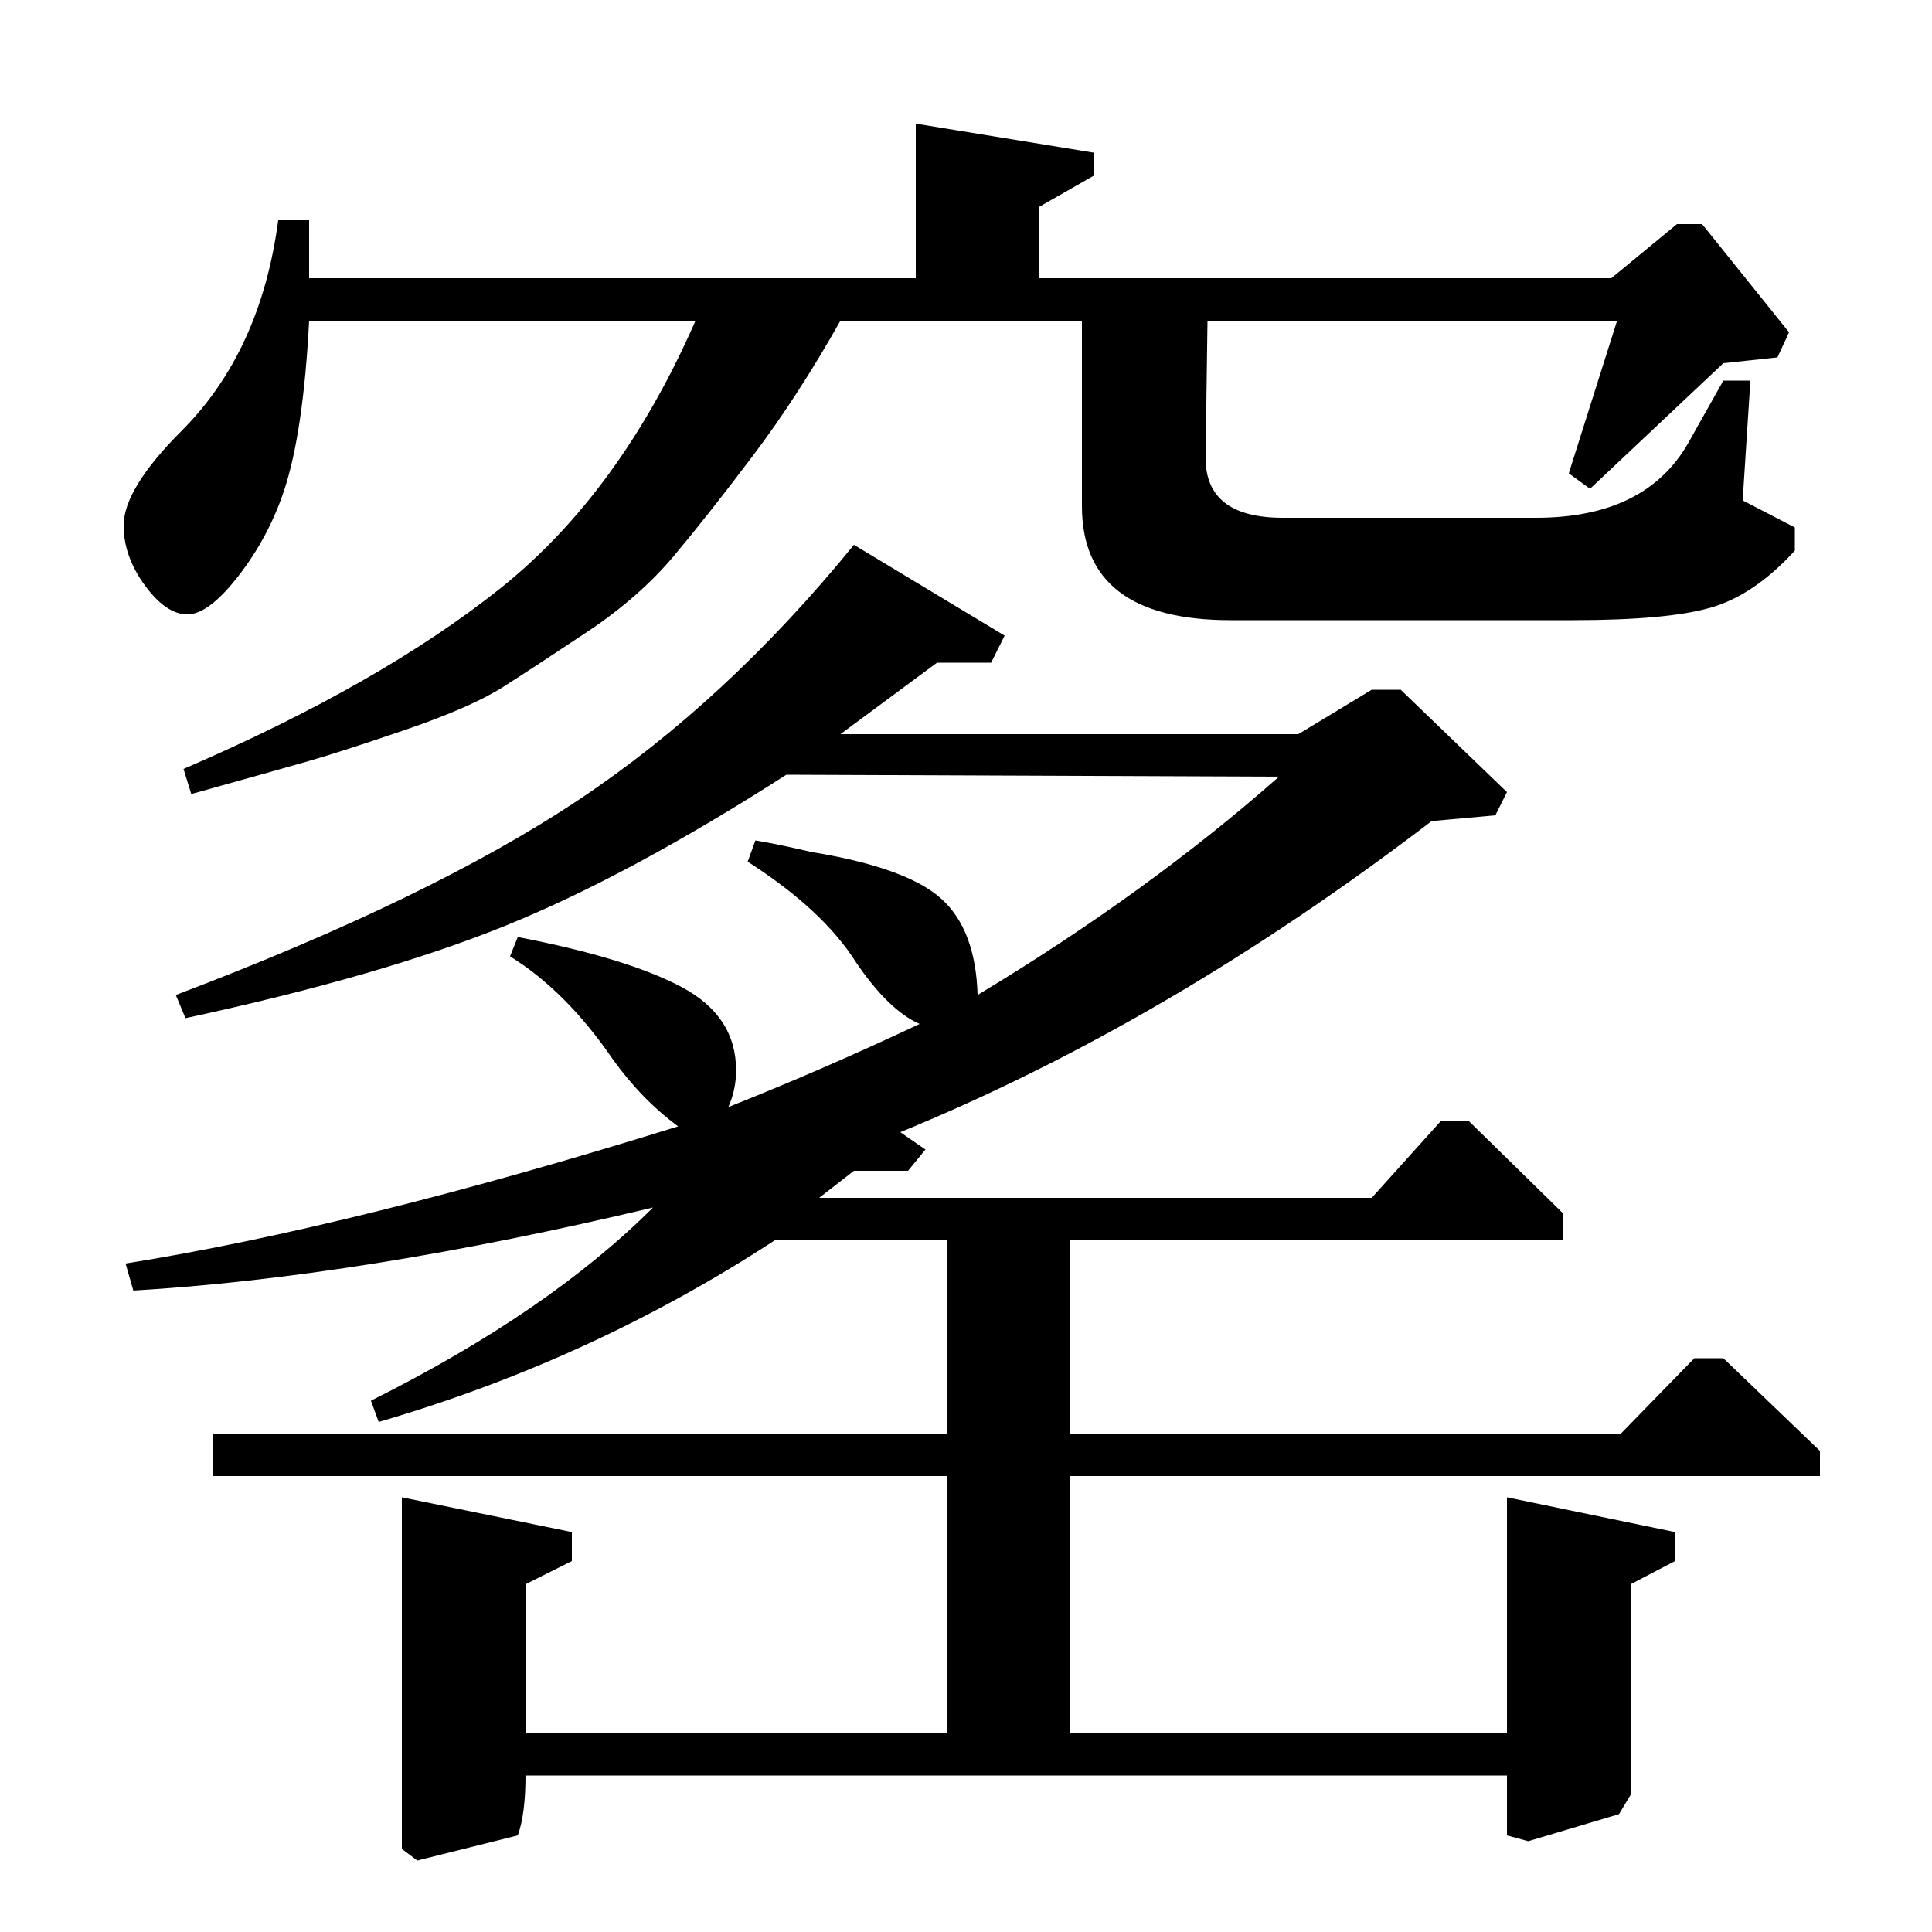 <?xml version="1.0" standalone="no"?>
<!DOCTYPE svg PUBLIC "-//W3C//DTD SVG 1.1//EN" "http://www.w3.org/Graphics/SVG/1.1/DTD/svg11.dtd" >
<svg xmlns="http://www.w3.org/2000/svg" xmlns:xlink="http://www.w3.org/1999/xlink" version="1.1" viewBox="0 -140 1000 1000">
  <g transform="matrix(1 0 0 -1 0 860)">
   <path fill="currentColor"
d="M554 103h226v122l87 -18v-15l-23 -12v-109l-6 -10l-47 -14l-11 3v31h-508q0 -20 -4 -31l-52 -13l-8 6v182l88 -18v-15l-24 -12v-77h218v133h-380v22h380v100h-89q-95 -62 -205 -94l-4 11q92 46 146 100q-151 -36 -269 -43l-4 14q119 19 286 71q-19 14 -34 35
q-24 35 -53 53l4 10q57 -11 85 -26t28 -43q0 -10 -4 -19q48 19 99 43q-16 7 -33 32q-17 27 -56 52l4 11q12 -2 29 -6q49 -8 67 -24t19 -50q88 53 156 113l-255 1q-81 -52 -145 -78t-166 -48l-5 12q132 50 208.5 101t142.5 132l78 -47l-7 -14h-28l-50 -37h237l38 23h15
l55 -53l-6 -12l-33 -3q-136 -104 -275 -161l13 -9l-9 -11h-28l-18 -14h286l36 40h14l49 -48v-14h-255v-100h285l38 39h15l50 -48v-13h-388v-133zM99 589l-4 13q102 44 164 93.5t101 138.5h-200q-3 -58 -13 -88q-8 -24 -23.5 -44t-26.5 -20t-22 15t-11 31q0 19 30 49
q41 41 50 109h16v-30h314v80l92 -15v-12l-28 -16v-37h296l34 28h13l45 -56l-6 -13l-28 -3l-69 -65l-11 8l25 79h-212l-1 -71q0 -31 40 -31h131q57 0 79 39l18 32h14l-4 -62l27 -14v-12q-21 -23 -43.5 -29.5t-71.5 -6.5h-177q-77 0 -77 59v96h-125q-22 -39 -45 -69.5t-41 -52
t-45 -39.5t-43.5 -28.5t-50 -22t-51 -16.5t-60.5 -17z" />
  </g>

</svg>
